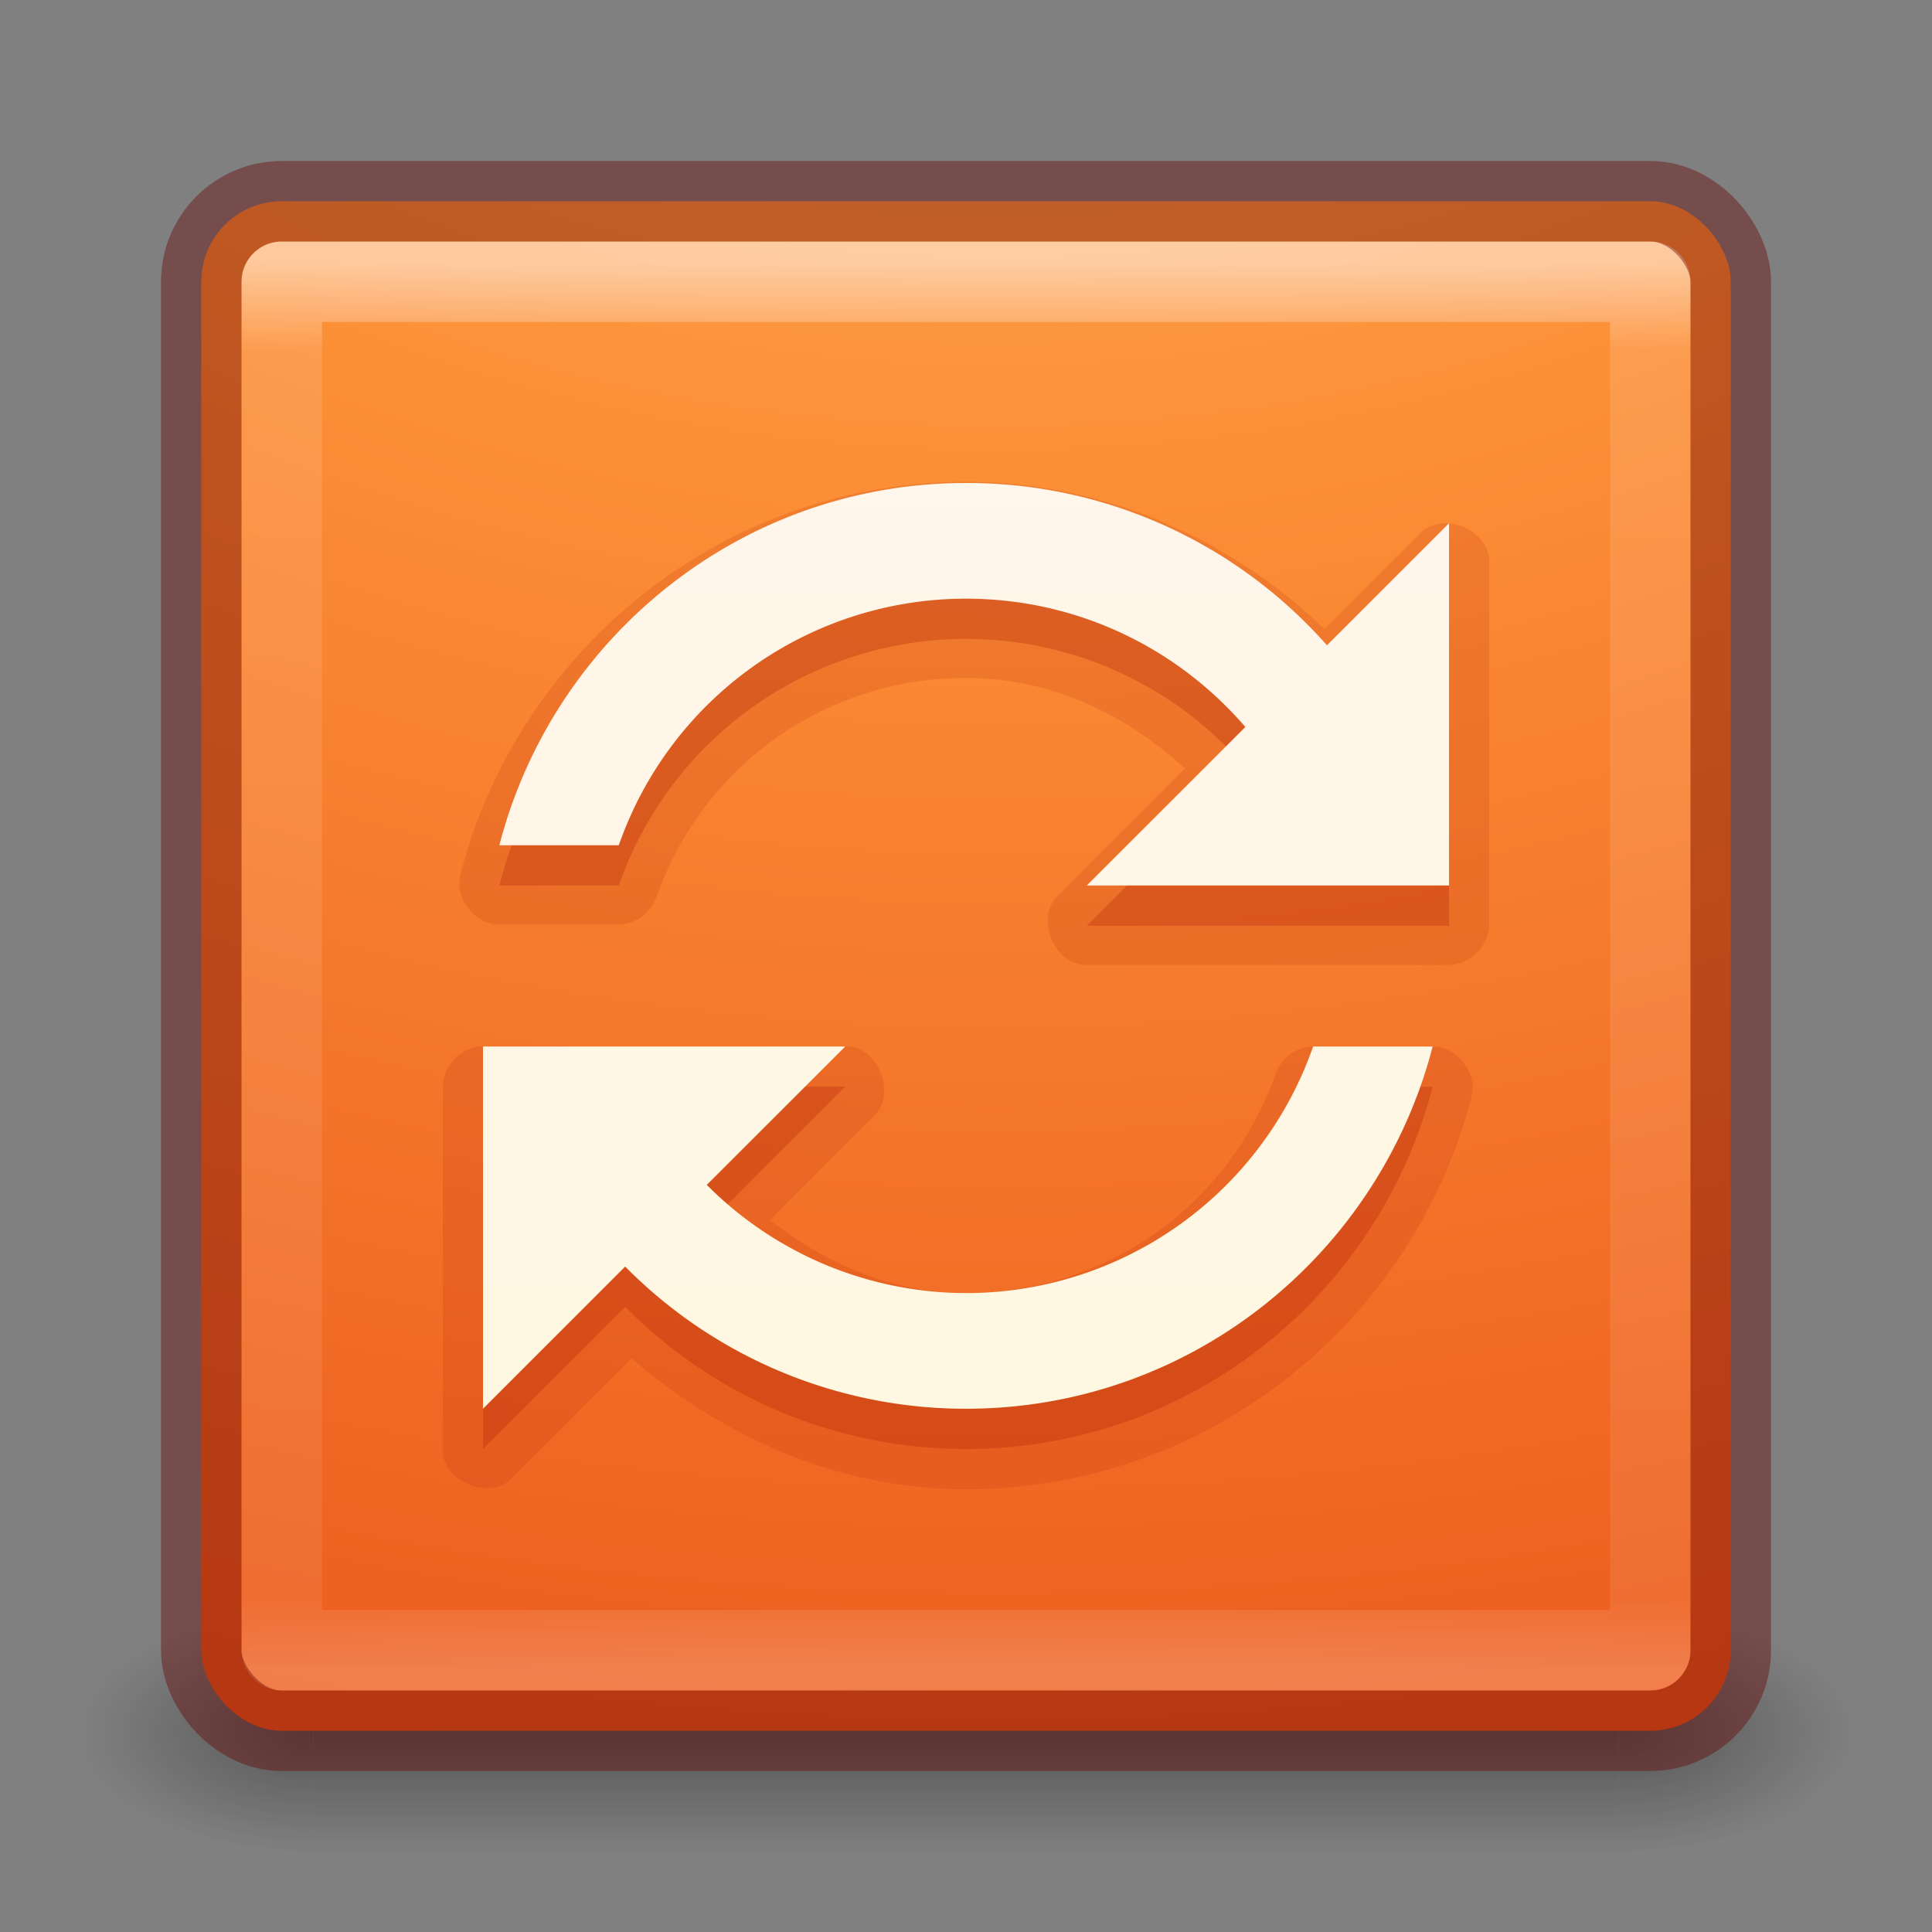 <svg xmlns="http://www.w3.org/2000/svg" xmlns:xlink="http://www.w3.org/1999/xlink" viewBox="0 0 24 24"><rect x="0" y="0" width="24" height="24" fill="#808080" stroke="none"/><defs><linearGradient id="d"><stop offset="0" stop-color="#fff"/><stop offset=".063" stop-color="#fff" stop-opacity=".235"/><stop offset=".951" stop-color="#fff" stop-opacity=".157"/><stop offset="1" stop-color="#fff" stop-opacity=".392"/></linearGradient><linearGradient id="e"><stop offset="0" stop-color="#ffcd7d"/><stop offset=".262" stop-color="#fc8f36"/><stop offset=".705" stop-color="#e23a0e"/><stop offset="1" stop-color="#ac441f"/></linearGradient><radialGradient cx="4.993" cy="43.5" r="2.5" fx="4.993" fy="43.5" id="g" xlink:href="#a" gradientUnits="userSpaceOnUse" gradientTransform="matrix(2.004 0 0 1.4 27.988 -17.4)"/><linearGradient id="a"><stop offset="0" stop-color="#181818"/><stop offset="1" stop-color="#181818" stop-opacity="0"/></linearGradient><radialGradient cx="4.993" cy="43.5" r="2.5" fx="4.993" fy="43.5" id="h" xlink:href="#b" gradientUnits="userSpaceOnUse" gradientTransform="matrix(2.004 0 0 1.4 -20.012 -104.4)"/><linearGradient id="b"><stop offset="0" stop-color="#181818"/><stop offset="1" stop-color="#181818" stop-opacity="0"/></linearGradient><linearGradient x1="25.058" y1="47.028" x2="25.058" y2="39.999" id="i" xlink:href="#c" gradientUnits="userSpaceOnUse"/><linearGradient id="c"><stop offset="0" stop-color="#181818" stop-opacity="0"/><stop offset=".5" stop-color="#181818"/><stop offset="1" stop-color="#181818" stop-opacity="0"/></linearGradient><linearGradient id="f"><stop offset="0" stop-color="#fff5ef"/><stop offset="1" stop-color="#fef8dd"/></linearGradient><linearGradient x1="24" y1="5" x2="24" y2="43" id="k" xlink:href="#d" gradientUnits="userSpaceOnUse" gradientTransform="translate(.974 .972) scale(.459)"/><radialGradient cx="6.73" cy="9.957" r="12.672" fx="6.2" fy="9.957" id="j" xlink:href="#e" gradientUnits="userSpaceOnUse" gradientTransform="matrix(0 4.627 -5.681 0 68.966 -38.745)"/><linearGradient x1="167.983" y1="6.833" x2="167.983" y2="61.692" id="l" xlink:href="#f" gradientUnits="userSpaceOnUse" gradientTransform="translate(-45.606 .07) scale(.355)"/></defs><g opacity=".4"><path fill="url(#g)" d="M38 40h5v7h-5z" transform="matrix(.579 0 0 .429 -1.895 2.857)"/><path transform="matrix(-.579 0 0 -.429 -1.895 2.857)" fill="url(#h)" d="M-10-47h5v7h-5z"/><path fill="url(#i)" d="M10 40h28v7H10z" transform="matrix(.579 0 0 .429 -1.895 2.857)"/></g><rect width="19" height="19" rx="1" ry="1" x="2.5" y="2.5" color="#000" fill="url(#j)" overflow="visible"/><path opacity=".5" fill="none" stroke="url(#k)" stroke-linecap="round" stroke-linejoin="round" d="M3.5 3.5h17v17h-17z"/><rect width="19" height="19" rx="1" ry="1" x="2.5" y="2.5" opacity=".4" color="#000" fill="none" stroke="#640000" stroke-linecap="round" stroke-linejoin="round" overflow="visible"/><path d="M12 5.986c-3.02 0-5.556 2.077-6.28 4.874-.08.295.18.627.483.625h1.485a.512.512 0 0 0 .468-.343A4.057 4.057 0 0 1 12 8.422c1.067 0 1.994.458 2.72 1.126l-1.58 1.578c-.29.276-.04.873.36.86H18a.52.52 0 0 0 .5-.5v-4.5c.013-.4-.584-.65-.86-.36l-1.187 1.188C15.29 6.702 13.733 5.986 12 5.986zM5.953 13a.516.516 0 0 0-.453.5V18c-.013.4.584.65.86.36l1.484-1.485c1.13.967 2.553 1.625 4.156 1.625 3.02 0 5.556-2.077 6.28-4.875.08-.294-.18-.627-.483-.625h-1.485a.512.512 0 0 0-.468.344A4.057 4.057 0 0 1 12 16.062c-.935 0-1.75-.372-2.437-.906l1.296-1.297c.29-.28.04-.876-.36-.86H5.95z" opacity=".15" color="#000" fill="#ae2109" overflow="visible"/><path d="M12 6.5c-2.793 0-5.128 1.917-5.797 4.5h1.484A4.565 4.565 0 0 1 12 7.937c1.387 0 2.63.617 3.47 1.594L13.5 11.5H18V7l-1.516 1.516A5.966 5.966 0 0 0 12 6.5zm-6 7V18l1.766-1.766A5.945 5.945 0 0 0 12 18c2.793 0 5.128-1.917 5.797-4.5h-1.485A4.565 4.565 0 0 1 12 16.563a4.55 4.55 0 0 1-3.22-1.344l1.72-1.72z" opacity=".3" color="#000" fill="#ae2109" overflow="visible"/><path d="M12 6c-2.793 0-5.128 1.917-5.797 4.5h1.484A4.565 4.565 0 0 1 12 7.437c1.387 0 2.63.617 3.47 1.594L13.5 11H18V6.5l-1.516 1.516A5.966 5.966 0 0 0 12 6zm-6 7v4.5l1.766-1.766A5.945 5.945 0 0 0 12 17.5c2.793 0 5.128-1.917 5.797-4.5h-1.485A4.565 4.565 0 0 1 12 16.063a4.55 4.55 0 0 1-3.22-1.344L10.5 13z" color="#000" fill="url(#l)" overflow="visible"/></svg>